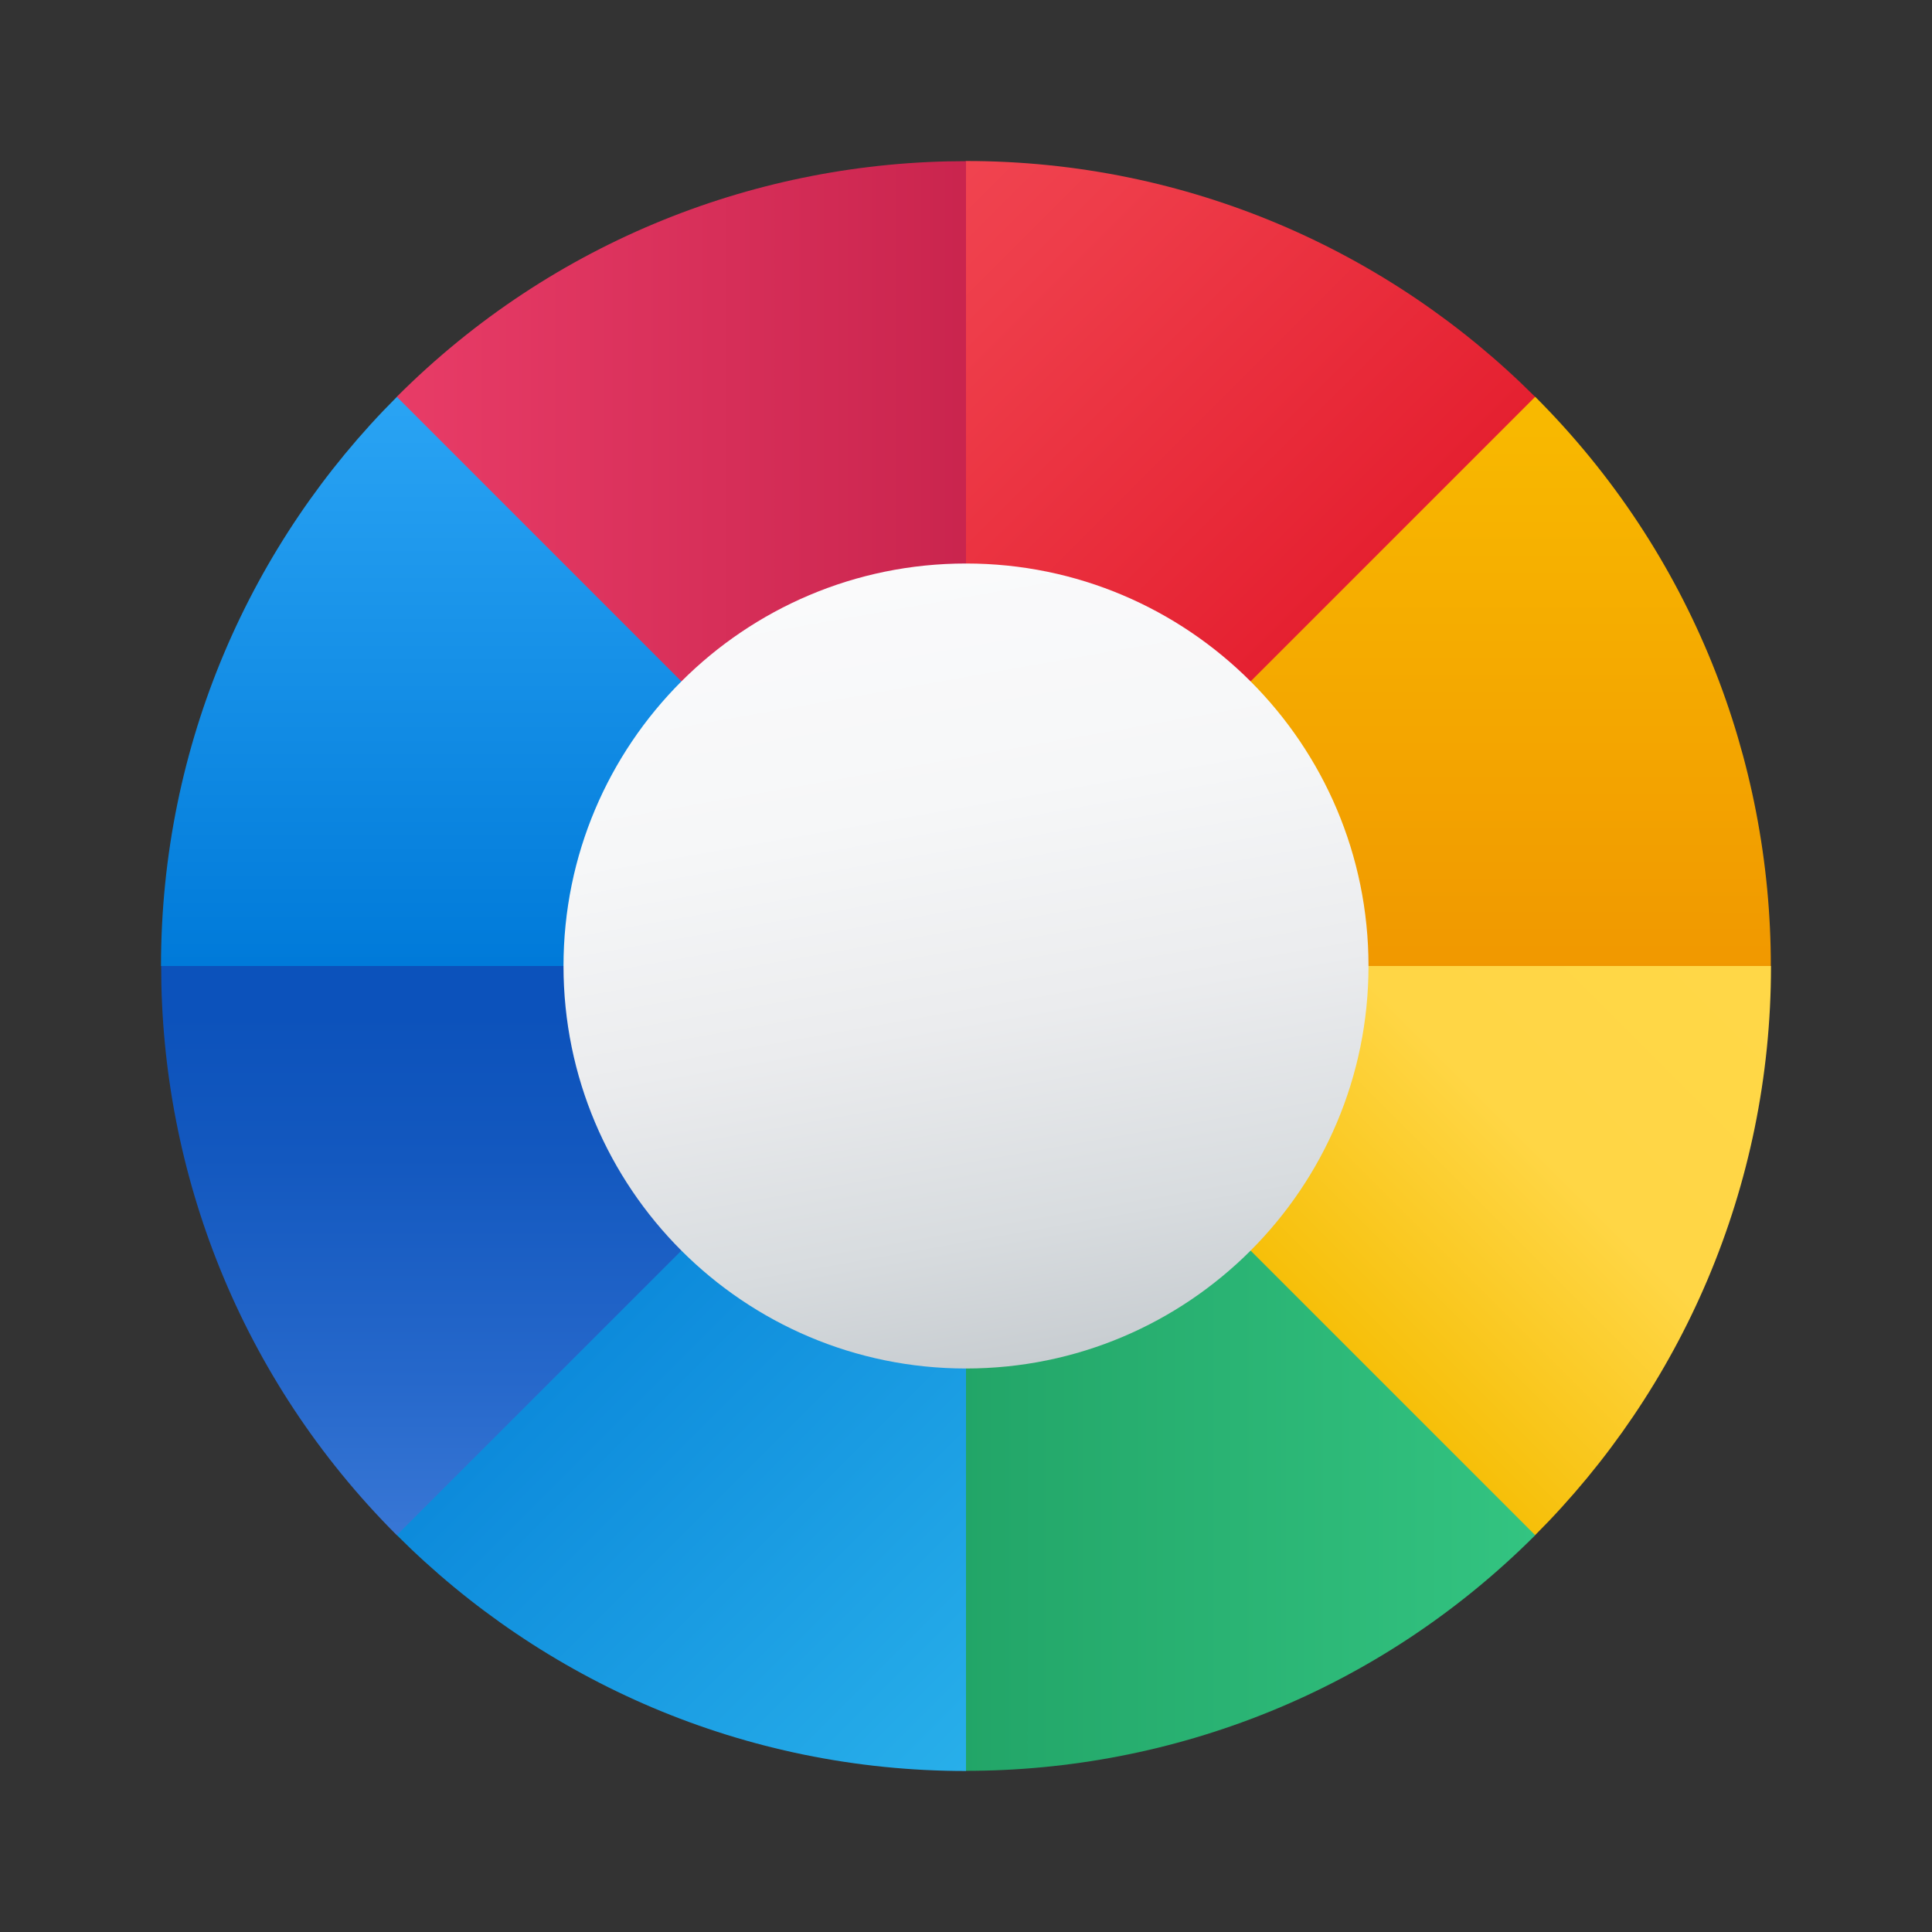 <svg width="24" height="24" viewBox="0 0 24 24" fill="none" xmlns="http://www.w3.org/2000/svg">
<rect x="0" y="0" width="24" height="24" fill="#333333" stroke="none"/>
<g id="color-mode">
<path id="Vector" d="M12 2L11.5 2.5V12H12.707L19.07 5.637V4.93C17.26 3.12 14.76 2 12 2Z" fill="url(#paint0_linear_206_5684)"/>
<path id="Vector_2" d="M19.071 4.929L12 12L12.5 12.5H21.498L21.998 12C21.998 9.441 21.023 6.88 19.071 4.929Z" fill="url(#paint1_linear_206_5684)"/>
<path id="Vector_3" d="M22 12H12V12.707L18.363 19.07H19.07C20.88 17.26 22 14.76 22 12Z" fill="url(#paint2_linear_206_5684)"/>
<path id="Vector_4" d="M19.071 19.071L12 12L11.5 12.5V21.498L12 21.998C14.559 21.998 17.119 21.023 19.071 19.071Z" fill="url(#paint3_linear_206_5684)"/>
<path id="Vector_5" d="M12 22V12H11.293L4.93 18.363V19.07C6.74 20.88 9.24 22 12 22Z" fill="url(#paint4_linear_206_5684)"/>
<path id="Vector_6" d="M4.929 19.071L12 12L11.5 11.5H2.502L2.002 12C2.002 14.559 2.978 17.119 4.929 19.071Z" fill="url(#paint5_linear_206_5684)"/>
<path id="Vector_7" d="M2 12H12V11.293L5.637 4.93H4.93C3.12 6.74 2 9.24 2 12Z" fill="url(#paint6_linear_206_5684)"/>
<path id="Vector_8" d="M4.929 4.929L12 12V2.002C9.441 2.002 6.88 2.978 4.929 4.929Z" fill="url(#paint7_linear_206_5684)"/>
<path id="Vector_9" d="M17 12C17 14.761 14.761 17 12 17C9.239 17 7 14.761 7 12C7 9.239 9.239 7 12 7C14.761 7 17 9.239 17 12Z" fill="url(#paint8_linear_206_5684)"/>
</g>
<defs>
<linearGradient id="paint0_linear_206_5684" x1="8.379" y1="1.559" x2="15.441" y2="8.621" gradientUnits="userSpaceOnUse">
<stop stop-color="#F44F5A"/>
<stop offset="0.443" stop-color="#EE3D4A"/>
<stop offset="1" stop-color="#E52030"/>
</linearGradient>
<linearGradient id="paint1_linear_206_5684" x1="16.998" y1="0.05" x2="16.997" y2="23.879" gradientUnits="userSpaceOnUse">
<stop stop-color="#FED100"/>
<stop offset="1" stop-color="#E36001"/>
</linearGradient>
<linearGradient id="paint2_linear_206_5684" x1="20.535" y1="10.535" x2="15.181" y2="15.889" gradientUnits="userSpaceOnUse">
<stop stop-color="#FFD747"/>
<stop offset="0.482" stop-color="#FFD645"/>
<stop offset="1" stop-color="#F5BC00"/>
</linearGradient>
<linearGradient id="paint3_linear_206_5684" x1="19.073" y1="17.002" x2="11.502" y2="17.002" gradientUnits="userSpaceOnUse">
<stop stop-color="#33C481"/>
<stop offset="1" stop-color="#21A366"/>
</linearGradient>
<linearGradient id="paint4_linear_206_5684" x1="13.465" y1="20.535" x2="8.111" y2="15.181" gradientUnits="userSpaceOnUse">
<stop stop-color="#28AFEA"/>
<stop offset="1" stop-color="#0B88DA"/>
</linearGradient>
<linearGradient id="paint5_linear_206_5684" x1="7.002" y1="20.152" x2="7.002" y2="12.581" gradientUnits="userSpaceOnUse">
<stop offset="0.002" stop-color="#427FDB"/>
<stop offset="0.397" stop-color="#2668CB"/>
<stop offset="0.763" stop-color="#1358BF"/>
<stop offset="1" stop-color="#0C52BB"/>
</linearGradient>
<linearGradient id="paint6_linear_206_5684" x1="7" y1="4.915" x2="7" y2="11.975" gradientUnits="userSpaceOnUse">
<stop stop-color="#2AA4F4"/>
<stop offset="1" stop-color="#007AD9"/>
</linearGradient>
<linearGradient id="paint7_linear_206_5684" x1="4.928" y1="7.005" x2="24.264" y2="7.005" gradientUnits="userSpaceOnUse">
<stop stop-color="#E83C67"/>
<stop offset="0.423" stop-color="#C5214A"/>
<stop offset="0.773" stop-color="#B01038"/>
<stop offset="1" stop-color="#A80A31"/>
</linearGradient>
<linearGradient id="paint8_linear_206_5684" x1="11.132" y1="7.075" x2="12.868" y2="16.925" gradientUnits="userSpaceOnUse">
<stop stop-color="#FAFAFB"/>
<stop offset="0.293" stop-color="#F6F7F8"/>
<stop offset="0.566" stop-color="#EBECEE"/>
<stop offset="0.832" stop-color="#D8DCDF"/>
<stop offset="1" stop-color="#C8CDD1"/>
</linearGradient>
</defs>
</svg>
